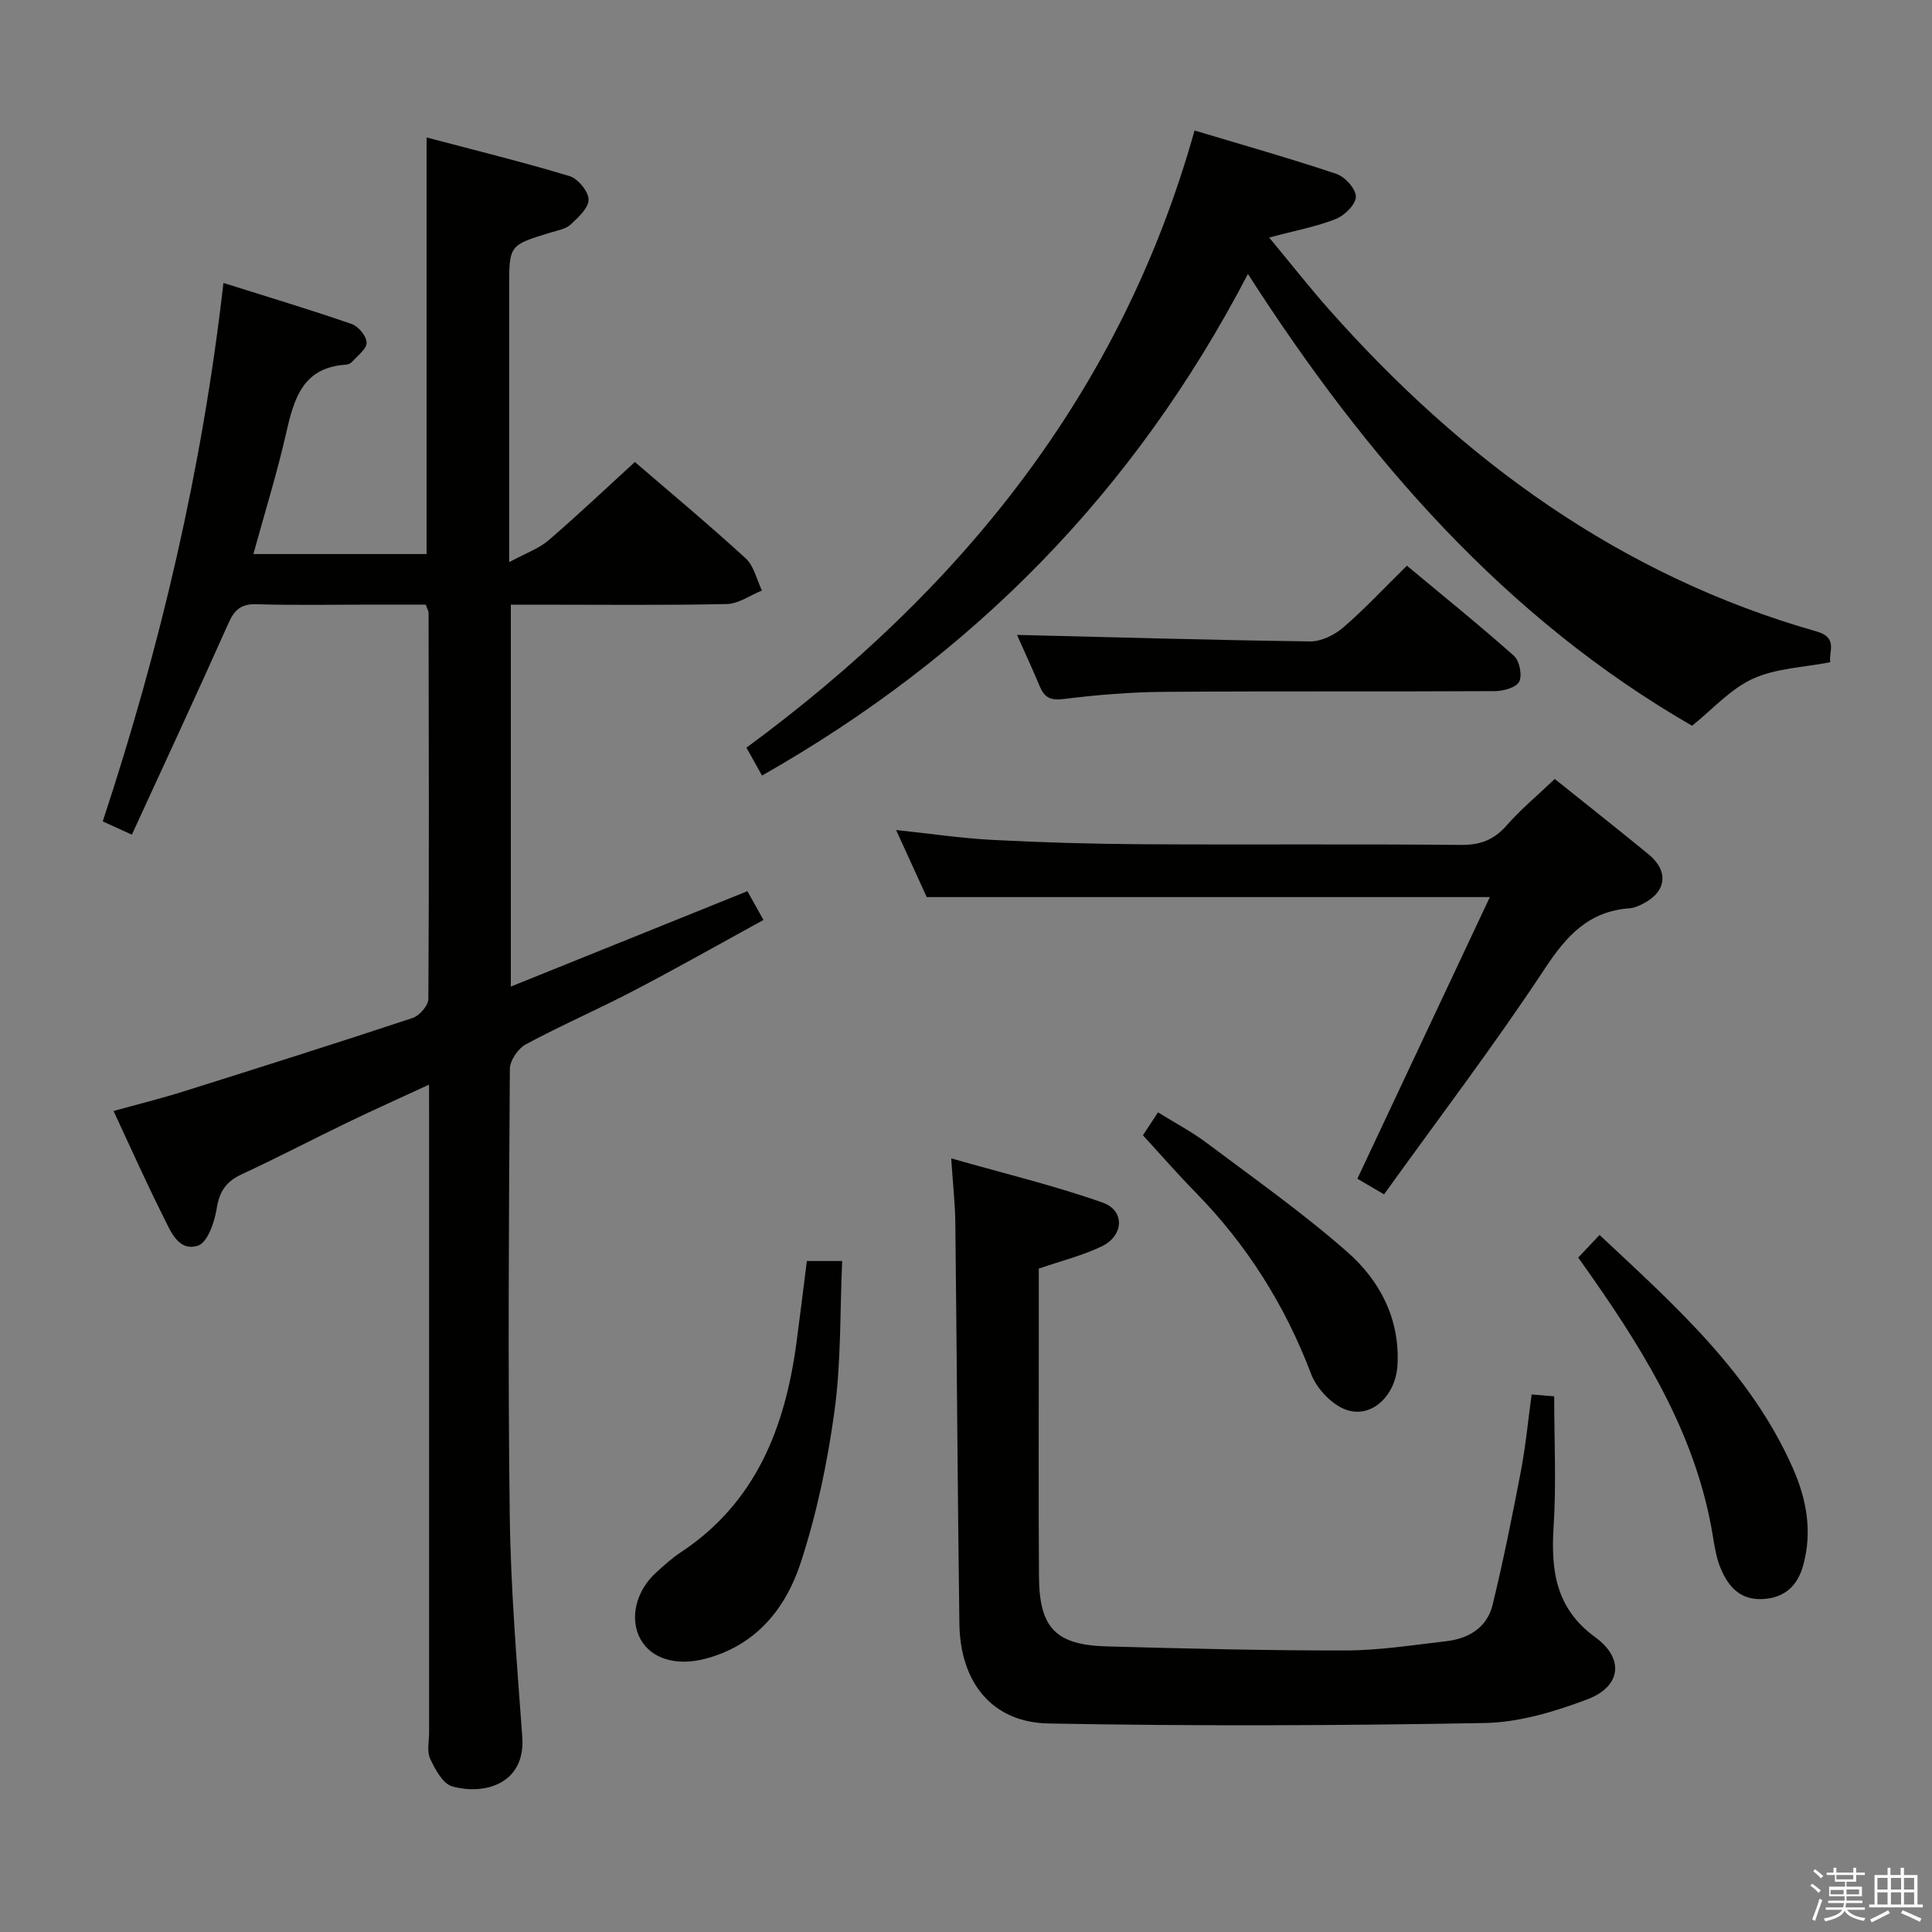 <svg enable-background="new 0 0 400 400" viewBox="0 0 400 400" xmlns="http://www.w3.org/2000/svg"><rect x="0" y="0" width="400" height="400" fill="#808080" stroke="none"/><path d="m374.8 390.4.4-.4c.7.5 1.3 1 1.8 1.4l-.5.5c-.5-.6-1.1-1.1-1.7-1.5zm1 7.3-.6-.3c.5-1.4 1.1-2.8 1.5-4.3.2.1.4.2.6.3-.5 1.3-1 2.8-1.5 4.3zm-.4-10.3.4-.4c.4.3 1 .8 1.7 1.4l-.5.5c-.4-.5-1-1-1.6-1.5zm2.5.3h1.7v-1h.6v1h3.5v-1h.6v1h1.8v.5h-1.8v1.4h-2v1h3.2v2h-3.2v.9h3.3v.5h-3.4c0 .3-.1.6-.1.9h4v.5h-3.7c.7.9 1.9 1.5 3.8 1.7-.1.2-.2.4-.3.6-2.1-.4-3.5-1.1-4-2.1-.4 1-1.8 1.7-4 2.2-.1-.2-.2-.4-.3-.6 2.1-.4 3.4-1 3.8-1.8h-3.4v-.5h3.6c.1-.3.1-.6.2-.9h-3.3v-.5h3.4c0-.3 0-.6 0-.9h-3.2v-2h3.3v-1h-2.1v-1.4h-1.7v-.5zm1.1 3.5v1h2.7c0-.3 0-.4 0-.4 0-.2 0-.2 0-.2 0-.1 0-.2 0-.3h-2.7zm1.2-3v.9h3.5v-.9zm4.7 3h-2.6v.6.4h2.6z" fill="#fbfafc"/><path d="m393.6 386.7h.6v1.5h2.8v6.1h1.1v.6h-11.1v-.6h1.1v-6.1h2.7v-1.5h.6v1.5h2.1v-1.5zm-2.7 8.8.4.6c-1.2.6-2.5 1.3-3.8 1.9-.1-.2-.2-.4-.3-.6 1.2-.6 2.5-1.2 3.7-1.9zm-2.2-6.7v2.4h2.1v-2.4zm0 3v2.5h2.1v-2.5zm2.8-3v2.4h2.1v-2.4zm0 3v2.5h2.1v-2.5zm6 6.1c-1.4-.7-2.7-1.3-3.9-1.8l.3-.6c1.5.6 2.7 1.2 3.9 1.7zm-1.2-9.1h-2.1v2.4h2.1zm-2.1 3v2.5h2.1v-2.5z" fill="#fbfafc"/><g fill="#010100"><path d="m88.83 224.56c-6.11 2.83-11.52 5.25-16.85 7.82-7.33 3.54-14.55 7.32-21.93 10.74-3.22 1.49-4.63 3.55-5.19 7.11-.44 2.8-1.9 7.02-3.86 7.66-4.09 1.33-5.72-3.08-7.23-6.08-3.5-6.97-6.67-14.1-10.26-21.79 5.08-1.41 9.83-2.58 14.49-4.05 15.84-4.98 31.68-9.99 47.44-15.21 1.41-.47 3.24-2.58 3.25-3.94.16-26.66.09-53.32.04-79.97 0-.31-.21-.61-.58-1.67-3.48 0-7.25 0-11.01 0-8 0-16 .16-23.99-.08-3.21-.1-4.6 1.12-5.86 3.95-6.48 14.54-13.2 28.97-19.99 43.76-2.44-1.11-4.04-1.84-6.03-2.75 11.96-36.24 20.6-72.98 24.99-111.48 9.05 2.85 17.86 5.5 26.55 8.5 1.39.48 3.07 2.51 3.09 3.86.03 1.31-1.86 2.68-2.99 3.96-.3.34-.88.58-1.35.61-8.78.57-10.66 6.89-12.27 13.97-1.9 8.38-4.46 16.61-6.83 25.23h35.86c0-28.52 0-56.89 0-86.25 9.95 2.63 19.85 5.06 29.6 8 1.74.53 3.91 3.16 3.94 4.85.02 1.74-2.14 3.72-3.73 5.19-1.02.94-2.7 1.2-4.12 1.64-8.59 2.62-8.59 2.6-8.59 11.4v49.49 7.36c3.52-1.91 6.17-2.82 8.14-4.52 6.04-5.19 11.82-10.68 17.88-16.22 7.15 6.16 15.21 12.87 22.94 19.94 1.72 1.57 2.28 4.41 3.37 6.67-2.42.98-4.83 2.75-7.28 2.8-12.99.28-25.99.13-38.99.13-1.79 0-3.59 0-5.72 0v79.07c16.48-6.64 32.56-13.13 48.98-19.75.94 1.68 1.96 3.5 3.33 5.96-9.18 5.02-17.96 10-26.91 14.67-7.36 3.84-14.99 7.15-22.3 11.08-1.6.86-3.29 3.35-3.3 5.1-.2 30.82-.42 61.65-.02 92.48.2 15.27 1.48 30.54 2.59 45.78.72 9.82-7.94 12.13-14.51 10.27-1.94-.55-3.53-3.52-4.56-5.72-.71-1.51-.22-3.6-.22-5.43-.01-42.49 0-84.98 0-127.47-.01-1.97-.01-3.9-.01-6.67z"/><path d="m258.37 56.72c-23.62 45.34-57.15 79.18-100.6 103.85-1.17-2.09-2.11-3.78-3.23-5.77 44.43-32.7 77.56-73.5 92.78-127.78 9.86 2.96 19.69 5.74 29.36 8.98 1.78.6 4.04 3.1 4.04 4.72 0 1.58-2.32 3.89-4.13 4.61-4.04 1.6-8.4 2.4-13.82 3.85 4.65 5.61 8.4 10.4 12.43 14.94 27.69 31.22 60.3 55.06 100.94 66.63 4.49 1.28 2.42 4.22 2.8 6.35-5.53 1.09-11.24 1.24-16.03 3.43-4.62 2.1-8.3 6.29-12.59 9.73-38.56-22.23-67.31-55.16-91.95-93.54z"/><path d="m317.11 288.71c1.78.15 3.22.27 4.67.39 0 9.13.45 18.09-.12 26.99-.59 9.14.47 16.96 8.62 22.88 6.06 4.41 5.39 10.21-1.69 12.88-6.74 2.54-14.07 4.75-21.18 4.88-30.09.55-60.21.66-90.3.1-11.7-.22-18.31-8.47-18.48-20.67-.38-27.64-.52-55.28-.84-82.93-.04-3.95-.49-7.89-.85-13.4 10.95 3.13 21.33 5.62 31.34 9.15 4.69 1.65 4.41 6.88-.21 9.08-4 1.91-8.39 3-13 4.59v14.84c0 16.33-.08 32.66.04 48.99.08 10.58 3.48 14.1 14.05 14.39 16.47.45 32.95.87 49.42.84 6.94-.01 13.9-1.11 20.82-1.91 4.64-.53 8.47-2.81 9.62-7.51 2.23-9.15 4.08-18.39 5.85-27.65.99-5.16 1.49-10.43 2.24-15.93z"/><path d="m321.9 161.28c6.42 5.15 12.95 10.3 19.39 15.57 4.26 3.49 3.77 7.75-1.09 10.24-.87.45-1.84.89-2.79.96-8.41.59-13.03 5.61-17.53 12.43-10.5 15.92-22.07 31.13-33.33 46.8-2.48-1.45-3.99-2.34-5.52-3.24 9.22-19.6 18.3-38.91 27.43-58.31-39.21 0-77.44 0-116.59 0-1.73-3.78-3.89-8.51-6.34-13.88 7.24.76 13.63 1.72 20.06 2.05 10.29.53 20.61.83 30.91.89 21.98.13 43.97-.07 65.95.14 4.03.04 6.85-1.03 9.49-4.04 2.96-3.37 6.44-6.26 9.96-9.61z"/><path d="m210.56 131.45c20.21.49 40.44 1.08 60.67 1.35 2.29.03 5.03-1.31 6.84-2.86 4.41-3.79 8.38-8.07 13.21-12.82 7.31 6.09 14.88 12.19 22.15 18.65 1.16 1.03 1.77 4.03 1.11 5.35-.61 1.22-3.27 1.96-5.03 1.97-22.83.13-45.65-.02-68.48.15-6.97.05-13.96.63-20.87 1.49-2.77.34-3.96-.38-4.92-2.7-1.61-3.83-3.36-7.59-4.68-10.58z"/><path d="m167.05 261.08h7.31c-.47 10.53-.2 20.87-1.58 31-1.44 10.61-3.67 21.26-6.99 31.43-3.12 9.55-9.32 17.25-19.94 19.96-5.85 1.49-10.96-.02-13.22-4.06-2.36-4.21-1.02-10.02 3.25-13.87 1.6-1.45 3.22-2.93 5.01-4.11 15.61-10.29 21.65-25.86 24.01-43.45.75-5.57 1.42-11.14 2.15-16.9z"/><path d="m326.75 260.37c1.38-1.46 2.72-2.88 4.42-4.68 15.73 14.71 31.4 28.64 40.08 48.41 2.8 6.38 3.98 13 2.11 19.89-1.17 4.32-3.83 6.85-8.48 7.08-4.6.23-7.04-2.6-8.61-6.29-.89-2.1-1.27-4.46-1.64-6.74-3.27-20.1-13.41-37-24.8-53.31-.94-1.36-1.91-2.71-3.08-4.36z"/><path d="m236.63 235.05c.72-1.1 1.72-2.62 3.12-4.75 3.46 2.15 6.95 3.98 10.07 6.32 9.82 7.37 19.9 14.48 29.11 22.57 6.75 5.92 10.91 13.85 10.41 23.38-.34 6.41-5.43 11.24-10.74 9.27-2.95-1.1-6.02-4.39-7.16-7.4-5.4-14.23-13.28-26.72-23.91-37.57-3.61-3.67-6.98-7.55-10.9-11.82z"/></g></svg>